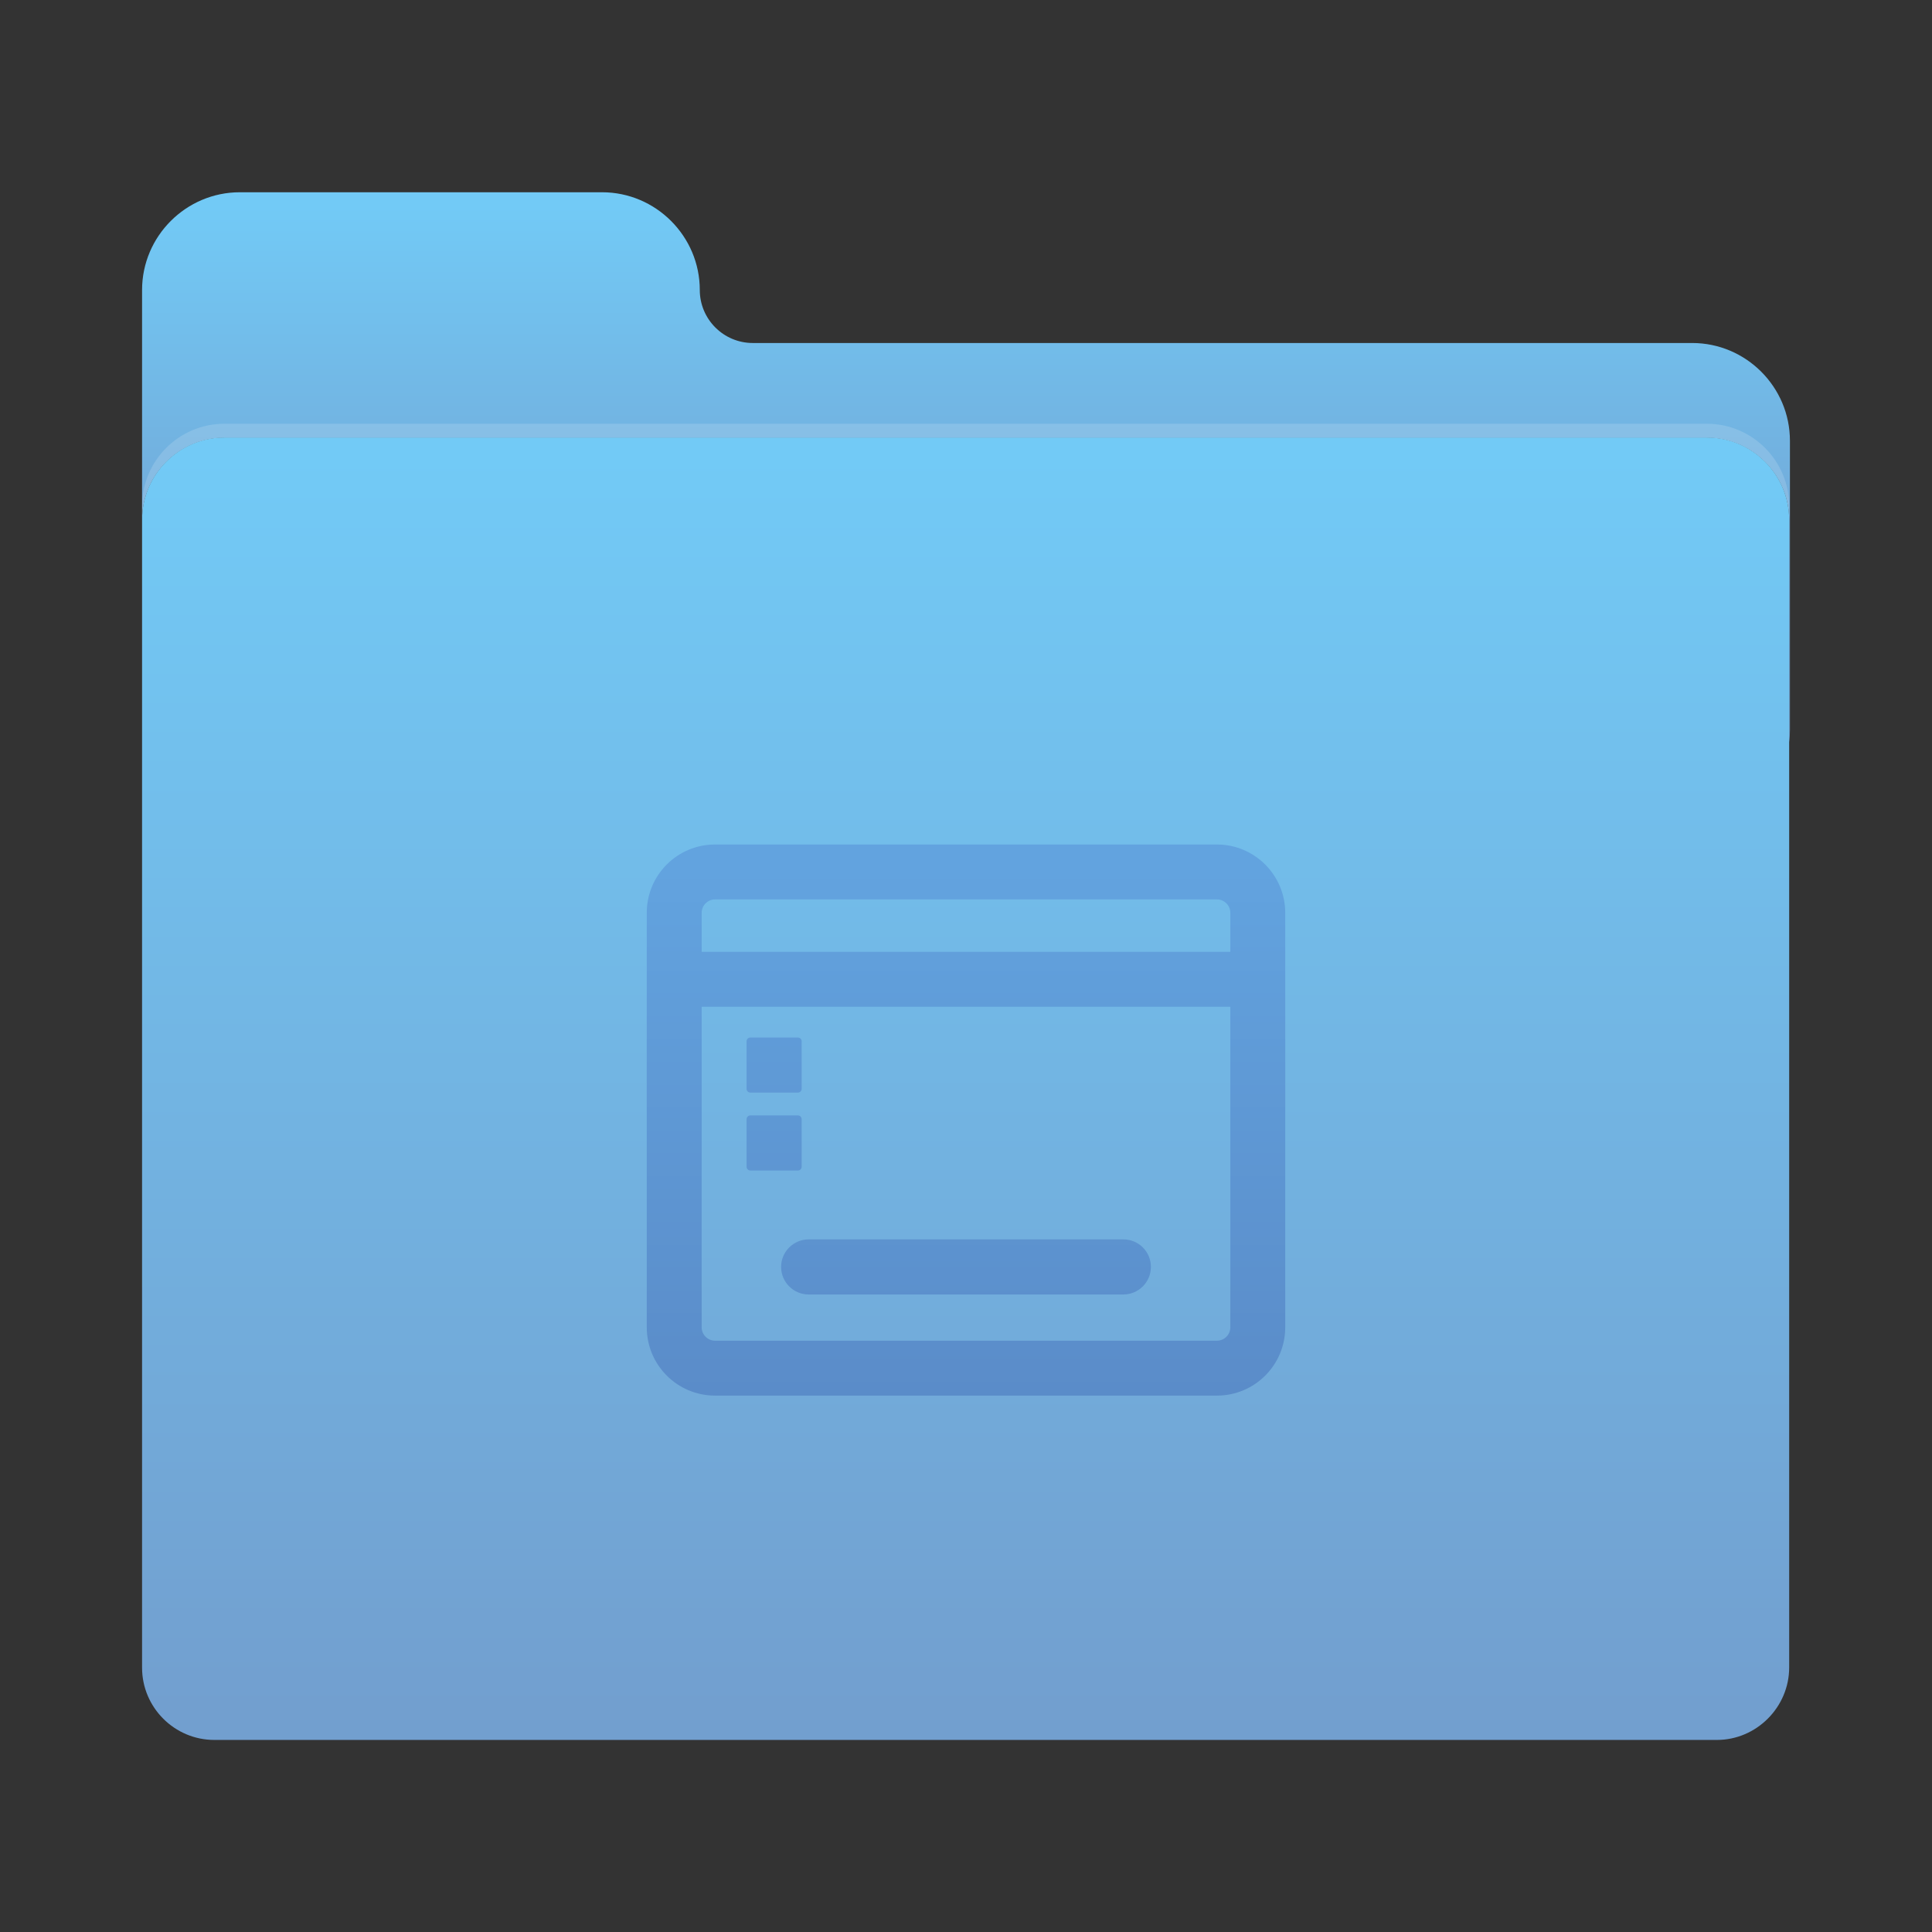 <?xml version="1.0" encoding="utf-8"?>
<!-- Generator: Adobe Illustrator 26.4.1, SVG Export Plug-In . SVG Version: 6.00 Build 0)  -->
<svg version="1.1" id="Layer_2_copy" xmlns="http://www.w3.org/2000/svg" xmlns:xlink="http://www.w3.org/1999/xlink" x="0px"
	 y="0px" viewBox="0 0 1024 1024" style="enable-background:new 0 0 1024 1024;" xml:space="preserve">
<rect x="0" y="0" width="1024" height="1024" fill="#333333" stroke="none"/>
<style type="text/css">
	.st0{display:none;fill:none;stroke:#204A87;stroke-miterlimit:10;}
	.st1{fill:url(#SVGID_1_);}
	.st2{fill:url(#SVGID_00000011709526507496308620000006967887262492345005_);}
	.st3{opacity:0.15;fill:#FFFFFF;enable-background:new    ;}
	.st4{fill:url(#SVGID_00000062889997707511570040000014524138815806840194_);}
	.st5{fill:url(#SVGID_00000080188640149138327120000018042172483519717529_);}
	.st6{fill:url(#SVGID_00000095319792163538188730000003257407689607131046_);}
	.st7{fill:url(#SVGID_00000001650893073749037480000010034152814343335301_);}
</style>
<g>
	<path class="st0" d="M896.9,181.8H399c-15.5,0-28.1-12.6-28.1-28.1c0-28.5-23.3-51.8-51.8-51.8h-192c-28.5,0-51.8,23.3-51.8,51.8
		v79.9v34.6v7.4l0,0v608.3c0,21.1,17.2,38.3,38.3,38.3H910c21,0,38.3-17.3,38.3-38.4V393.4c0.3-2.1,0.4-4.3,0.4-6.5V233.6
		C948.7,205.1,925.4,181.8,896.9,181.8z"/>
	
		<linearGradient id="SVGID_1_" gradientUnits="userSpaceOnUse" x1="512" y1="719.49" x2="512" y2="484.691" gradientTransform="matrix(1 0 0 -1 0 828)">
		<stop  offset="6.870289e-04" style="stop-color:#72CAF6"/>
		<stop  offset="1" style="stop-color:#729FCF"/>
	</linearGradient>
	<path class="st1" d="M948.7,233.6c0-28.5-23.3-51.8-51.8-51.8H399c-15.5,0-28.1-12.6-28.1-28.1l0,0c0-28.5-23.3-51.8-51.8-51.8
		h-192c-28.5,0-51.8,23.3-51.8,51.8v79.9v42c0-24,19.6-43.6,43.6-43.6h785.8c24,0,43.6,19.6,43.6,43.6v117.8
		c0.3-2.1,0.4-4.3,0.4-6.5V233.6z"/>
	
		<linearGradient id="SVGID_00000049924832862254661190000012745032492056361391_" gradientUnits="userSpaceOnUse" x1="511.8" y1="587.45" x2="511.8" y2="-78.576" gradientTransform="matrix(1 0 0 -1 0 828)">
		<stop  offset="6.870289e-04" style="stop-color:#72CAF6"/>
		<stop  offset="1" style="stop-color:#729FCF"/>
	</linearGradient>
	<path style="fill:url(#SVGID_00000049924832862254661190000012745032492056361391_);" d="M910,922.2H113.6
		c-21.1,0-38.3-17.2-38.3-38.3V275.5c0-24,19.6-43.6,43.6-43.6h785.8c24,0,43.6,19.6,43.6,43.6v608.3
		C948.3,904.8,931,922.2,910,922.2z"/>
	<path class="st3" d="M904.7,224.6H118.9c-24,0-43.6,19.6-43.6,43.6v7.4c0-24,19.6-43.6,43.6-43.6h785.8c24,0,43.6,19.6,43.6,43.6
		v-7.4C948.3,244.2,928.7,224.6,904.7,224.6z"/>
</g>
<g>
	<g>
		
			<linearGradient id="SVGID_00000083078805035298646290000005659791502790777783_" gradientUnits="userSpaceOnUse" x1="512" y1="459.83" x2="512" y2="750.556">
			<stop  offset="0" style="stop-color:#62A3DF"/>
			<stop  offset="1" style="stop-color:#5A8BC8"/>
		</linearGradient>
		<path style="fill:url(#SVGID_00000083078805035298646290000005659791502790777783_);" d="M645,447.6H379
			c-20,0-36.2,16.2-36.2,36.2v219.7c0,20,16.2,36.2,36.2,36.2h266c20,0,36.2-16.2,36.2-36.2V483.8
			C681.2,463.8,664.9,447.6,645,447.6z M379,476.7h266c3.9,0,7.1,3.2,7.1,7.1v20.7H371.9v-20.7C371.9,479.9,375.1,476.7,379,476.7z
			 M645,710.6H379c-3.9,0-7.1-3.2-7.1-7.1V533.6h280.2v169.9C652.1,707.4,648.9,710.6,645,710.6z"/>
		
			<linearGradient id="SVGID_00000035525801240824045010000012814559900795952305_" gradientUnits="userSpaceOnUse" x1="511.999" y1="459.83" x2="511.999" y2="750.556">
			<stop  offset="0" style="stop-color:#62A3DF"/>
			<stop  offset="1" style="stop-color:#5A8BC8"/>
		</linearGradient>
		<path style="fill:url(#SVGID_00000035525801240824045010000012814559900795952305_);" d="M595.4,656.9H428.6
			c-8,0-14.6,6.5-14.6,14.6c0,8,6.5,14.6,14.6,14.6h166.8c8,0,14.6-6.5,14.6-14.6C610,663.4,603.5,656.9,595.4,656.9z"/>
	</g>
	
		<linearGradient id="SVGID_00000027597858524313315960000014704815759511263166_" gradientUnits="userSpaceOnUse" x1="410.303" y1="459.83" x2="410.303" y2="750.556">
		<stop  offset="0" style="stop-color:#62A3DF"/>
		<stop  offset="1" style="stop-color:#5A8BC8"/>
	</linearGradient>
	<path style="fill:url(#SVGID_00000027597858524313315960000014704815759511263166_);" d="M422.9,579.1h-25.2c-1.1,0-2-0.9-2-2
		v-25.2c0-1.1,0.9-2,2-2h25.2c1.1,0,2,0.9,2,2v25.2C424.9,578.2,424,579.1,422.9,579.1z"/>
	
		<linearGradient id="SVGID_00000023996372967292994030000003924297899794159798_" gradientUnits="userSpaceOnUse" x1="410.303" y1="459.83" x2="410.303" y2="750.556">
		<stop  offset="0" style="stop-color:#62A3DF"/>
		<stop  offset="1" style="stop-color:#5A8BC8"/>
	</linearGradient>
	<path style="fill:url(#SVGID_00000023996372967292994030000003924297899794159798_);" d="M422.9,620.4h-25.2c-1.1,0-2-0.9-2-2
		v-25.2c0-1.1,0.9-2,2-2h25.2c1.1,0,2,0.9,2,2v25.2C424.9,619.5,424,620.4,422.9,620.4z"/>
</g>
</svg>
